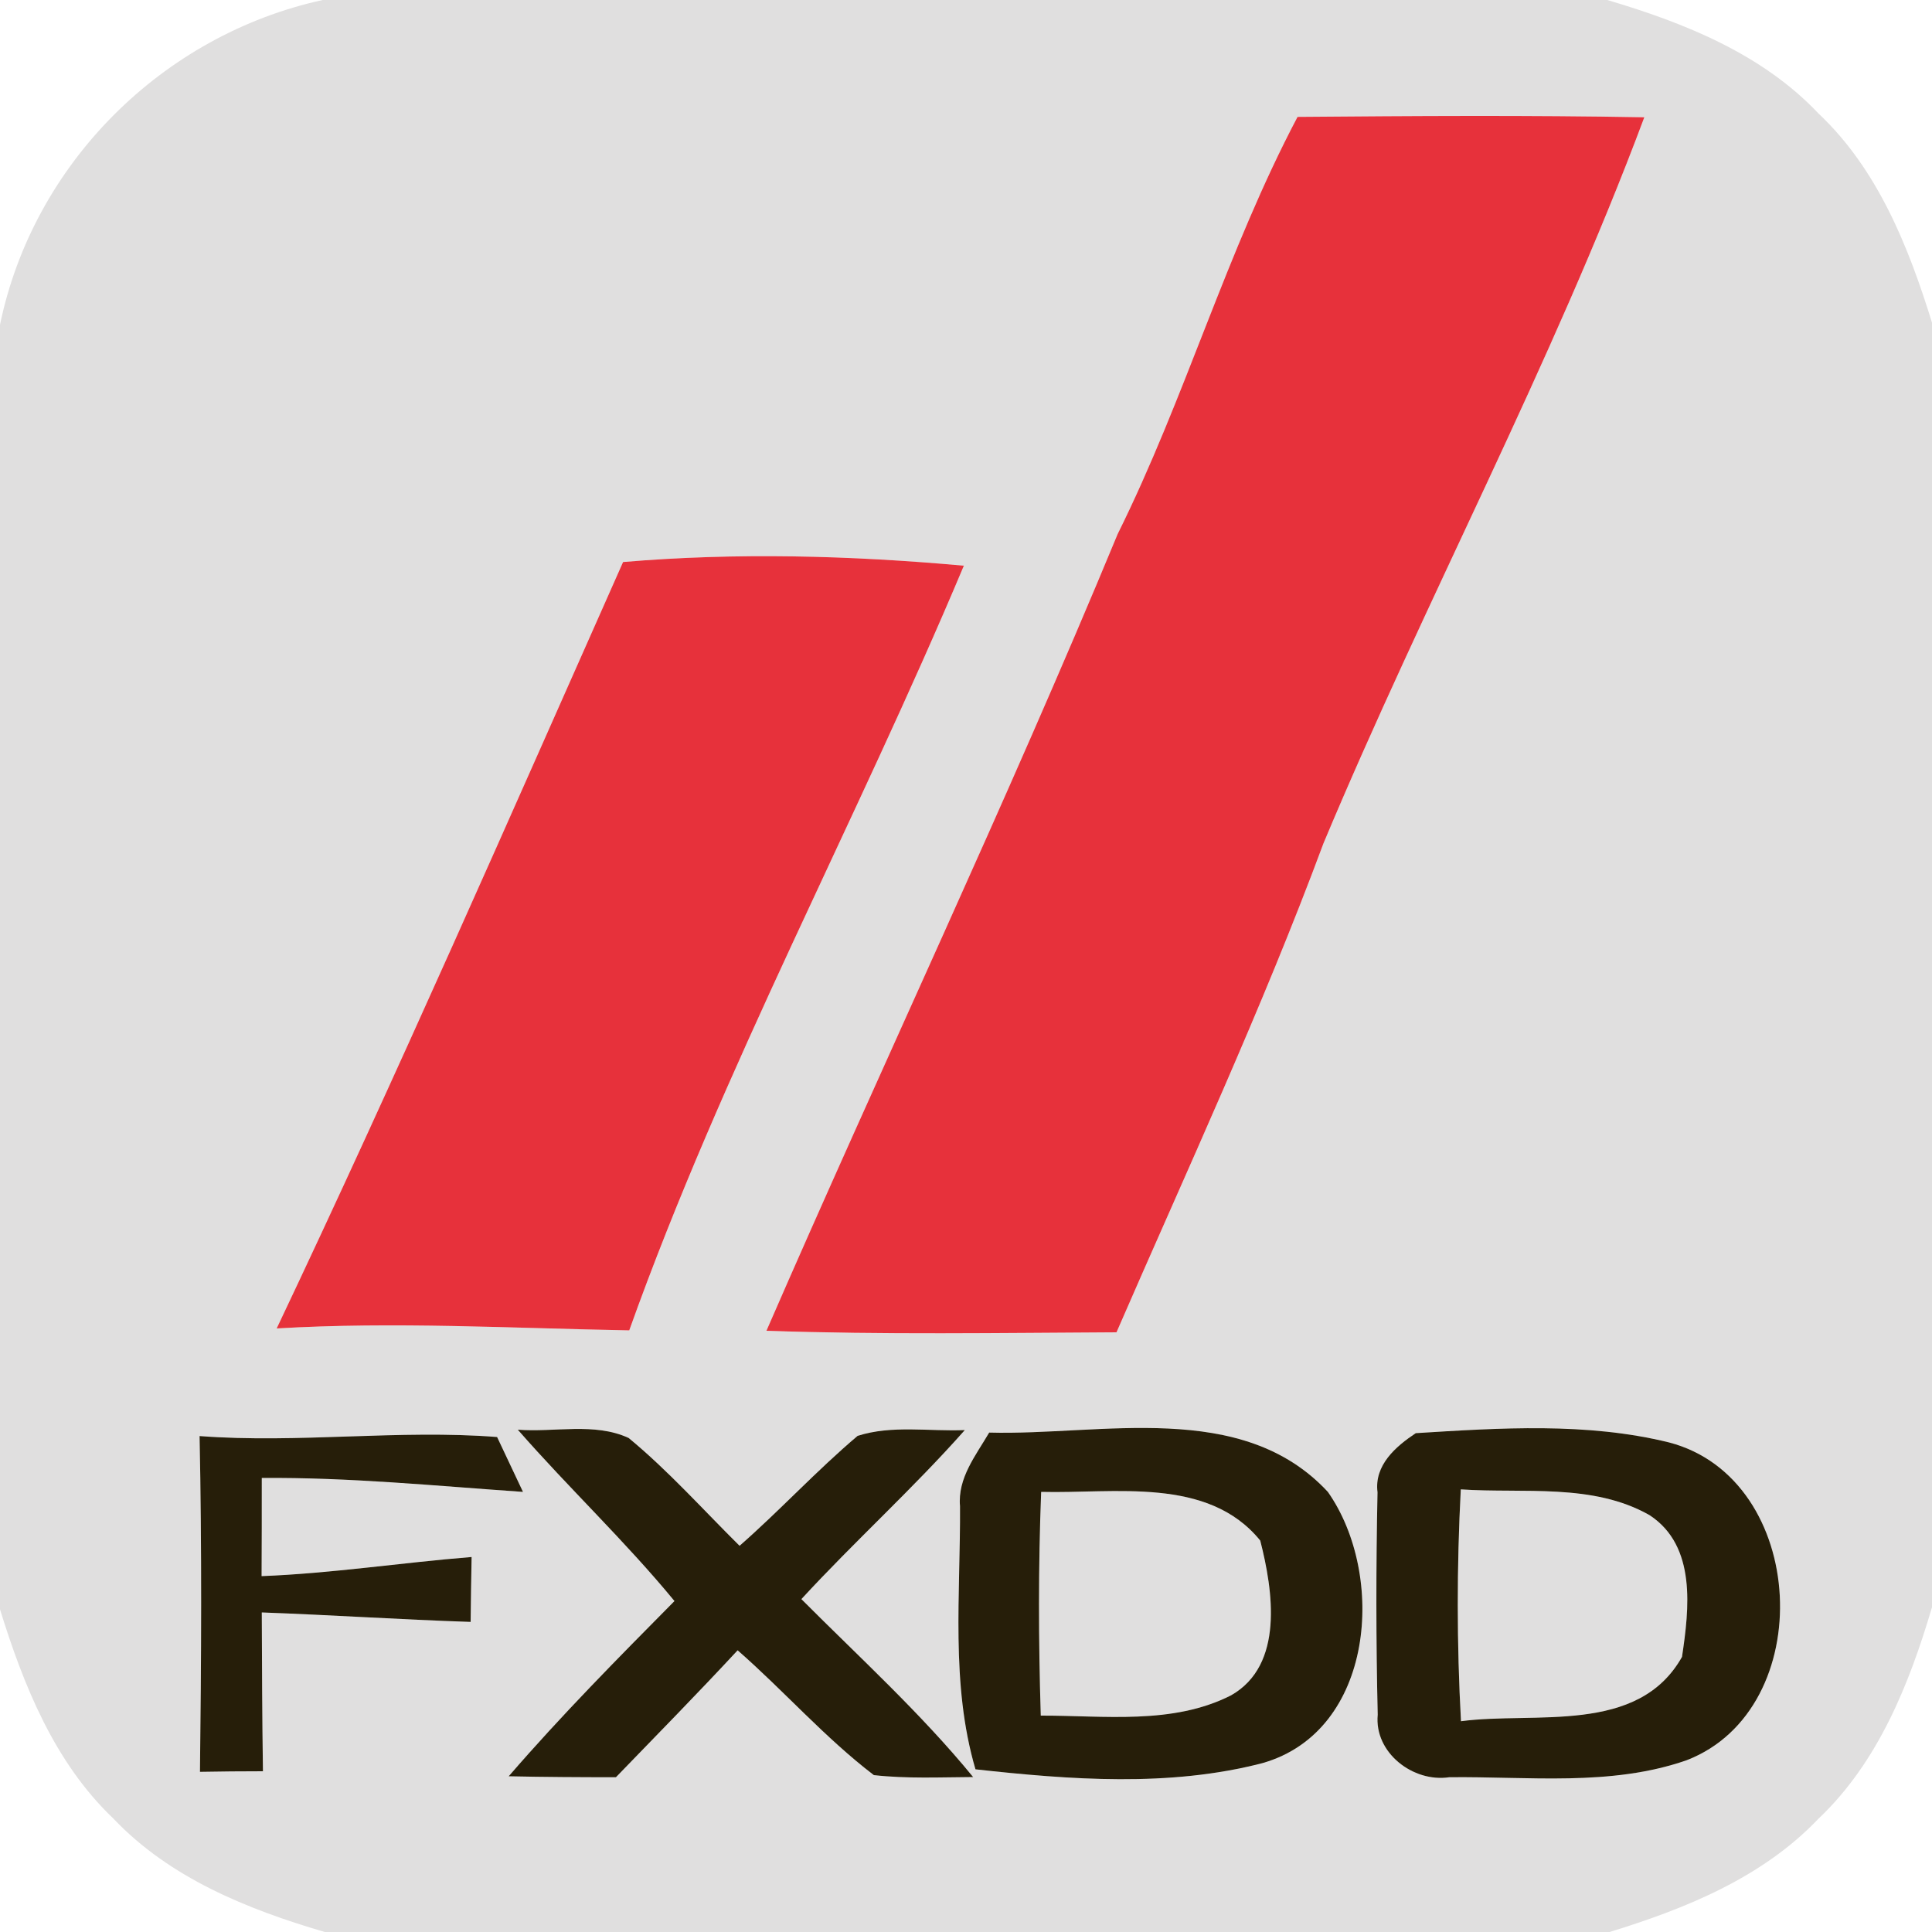 <svg width="100pt" height="100pt" viewBox="0 0 100 100" xmlns="http://www.w3.org/2000/svg"><g fill="#e0dfdf"><path d="M16.7 0h66.49c3.99 1.18 8.02 2.79 10.93 5.87 3.07 2.89 4.66 6.89 5.88 10.83v66.49c-1.18 3.99-2.79 8.02-5.87 10.94-2.9 3.05-6.88 4.66-10.82 5.87h-66.5c-3.99-1.17-8.02-2.79-10.94-5.87C2.82 91.23 1.22 87.24 0 83.3V16.81C1.72 8.47 8.4 1.82 16.7 0m50.46 6.05c-3.67 6.95-5.82 14.56-9.31 21.59-5.75 13.89-12.19 27.47-18.18 41.24 6.03.21 12.08.11 18.12.08 3.65-8.4 7.52-16.71 10.71-25.3 5.29-12.64 11.81-24.74 16.61-37.59-5.98-.11-11.97-.07-17.95-.02M32.25 29.09c-5.89 13.26-11.71 26.56-17.93 39.67 6.08-.36 12.17-.01 18.25.1 4.85-13.58 11.74-26.3 17.32-39.58-5.87-.53-11.77-.69-17.64-.19M10.33 74.33c.12 5.79.09 11.59.02 17.38 1.09-.02 2.17-.03 3.26-.03-.04-2.74-.05-5.48-.06-8.22 3.6.13 7.2.37 10.81.49.01-.84.03-2.52.05-3.36-3.63.29-7.23.85-10.87.99.01-1.69.01-3.39.01-5.08 4.52-.04 9.01.41 13.52.72-.34-.71-1-2.13-1.34-2.84-5.09-.4-10.27.34-15.4-.05M26.8 74c2.64 3.02 5.56 5.77 8.11 8.87-2.93 2.96-5.86 5.92-8.58 9.07 1.85.04 3.7.05 5.55.05 2.11-2.18 4.24-4.35 6.3-6.57 2.4 2.1 4.51 4.52 7.05 6.46 1.7.19 3.42.11 5.14.1-2.71-3.31-5.88-6.19-8.89-9.21 2.75-2.99 5.77-5.71 8.46-8.75-1.85.08-3.77-.27-5.55.3-2.13 1.8-4.01 3.85-6.11 5.69-1.9-1.88-3.68-3.88-5.74-5.58-1.77-.82-3.85-.28-5.74-.43m24.4.15c-.69 1.18-1.64 2.35-1.51 3.81.03 4.54-.5 9.19.8 13.62 4.91.54 10.03.93 14.85-.32 5.81-1.65 6.41-9.74 3.39-14.04-4.46-4.81-11.73-2.91-17.53-3.07m22.08.03c-1.04.69-2.16 1.66-1.98 3.06-.08 3.83-.08 7.68.01 11.51-.19 1.97 1.83 3.52 3.7 3.24 4.09-.05 8.36.49 12.29-.88 6.86-2.65 6.3-14.57-.91-16.45-4.26-1.05-8.76-.75-13.11-.48z"/><path d="M53.89 77.22c3.78.1 8.63-.82 11.34 2.52.66 2.58 1.25 6.44-1.51 8.01-3.03 1.54-6.57 1.04-9.85 1.05-.12-3.86-.13-7.72.02-11.58zm21.72-.13c3.25.22 6.84-.34 9.78 1.34 2.43 1.6 2.04 4.85 1.67 7.33-2.28 4.05-7.61 2.82-11.44 3.33-.22-4-.22-8-.01-12z"/></g><path d="M67.16 6.05c5.98-.05 11.97-.09 17.95.02-4.8 12.85-11.32 24.95-16.61 37.59-3.19 8.59-7.06 16.9-10.71 25.3-6.04.03-12.09.13-18.12-.08 5.99-13.77 12.43-27.35 18.18-41.24 3.49-7.03 5.64-14.64 9.31-21.59zM32.25 29.09c5.87-.5 11.77-.34 17.64.19-5.58 13.28-12.47 26-17.32 39.58-6.08-.11-12.17-.46-18.25-.1 6.22-13.11 12.04-26.41 17.93-39.67z" fill="#e7313b"/><g fill="#261e09"><path d="M10.33 74.33c5.13.39 10.31-.35 15.4.05.34.71 1 2.13 1.34 2.84-4.51-.31-9-.76-13.52-.72 0 1.69 0 3.39-.01 5.08 3.64-.14 7.24-.7 10.87-.99-.02.84-.04 2.52-.05 3.36-3.61-.12-7.21-.36-10.81-.49.01 2.74.02 5.48.06 8.22-1.09 0-2.17.01-3.26.03.07-5.79.1-11.59-.02-17.38z"/><path d="M26.8 74c1.89.15 3.97-.39 5.74.43 2.06 1.7 3.84 3.7 5.74 5.58 2.1-1.84 3.98-3.89 6.11-5.69 1.78-.57 3.7-.22 5.55-.3-2.69 3.04-5.71 5.76-8.46 8.75 3.01 3.02 6.18 5.9 8.89 9.21-1.72.01-3.44.09-5.14-.1-2.54-1.94-4.65-4.36-7.05-6.46-2.06 2.22-4.19 4.39-6.3 6.57-1.85 0-3.7-.01-5.55-.05 2.72-3.15 5.65-6.11 8.58-9.07-2.55-3.1-5.47-5.85-8.11-8.87z"/><path d="M51.2 74.15c5.8.16 13.07-1.74 17.53 3.07 3.02 4.3 2.42 12.39-3.39 14.04-4.82 1.25-9.94.86-14.85.32-1.3-4.43-.77-9.08-.8-13.62-.13-1.46.82-2.63 1.51-3.81m2.69 3.07c-.15 3.86-.14 7.72-.02 11.58 3.28-.01 6.82.49 9.85-1.05 2.76-1.57 2.17-5.43 1.51-8.01-2.71-3.34-7.56-2.42-11.34-2.52z"/><path d="M73.28 74.18c4.35-.27 8.85-.57 13.11.48 7.21 1.88 7.77 13.8.91 16.45-3.93 1.37-8.2.83-12.29.88-1.87.28-3.89-1.27-3.7-3.24-.09-3.83-.09-7.68-.01-11.51-.18-1.4.94-2.37 1.98-3.06m2.33 2.91c-.21 4-.21 8 .01 12 3.83-.51 9.16.72 11.44-3.33.37-2.48.76-5.73-1.67-7.33-2.94-1.68-6.53-1.12-9.78-1.34z"/></g></svg>